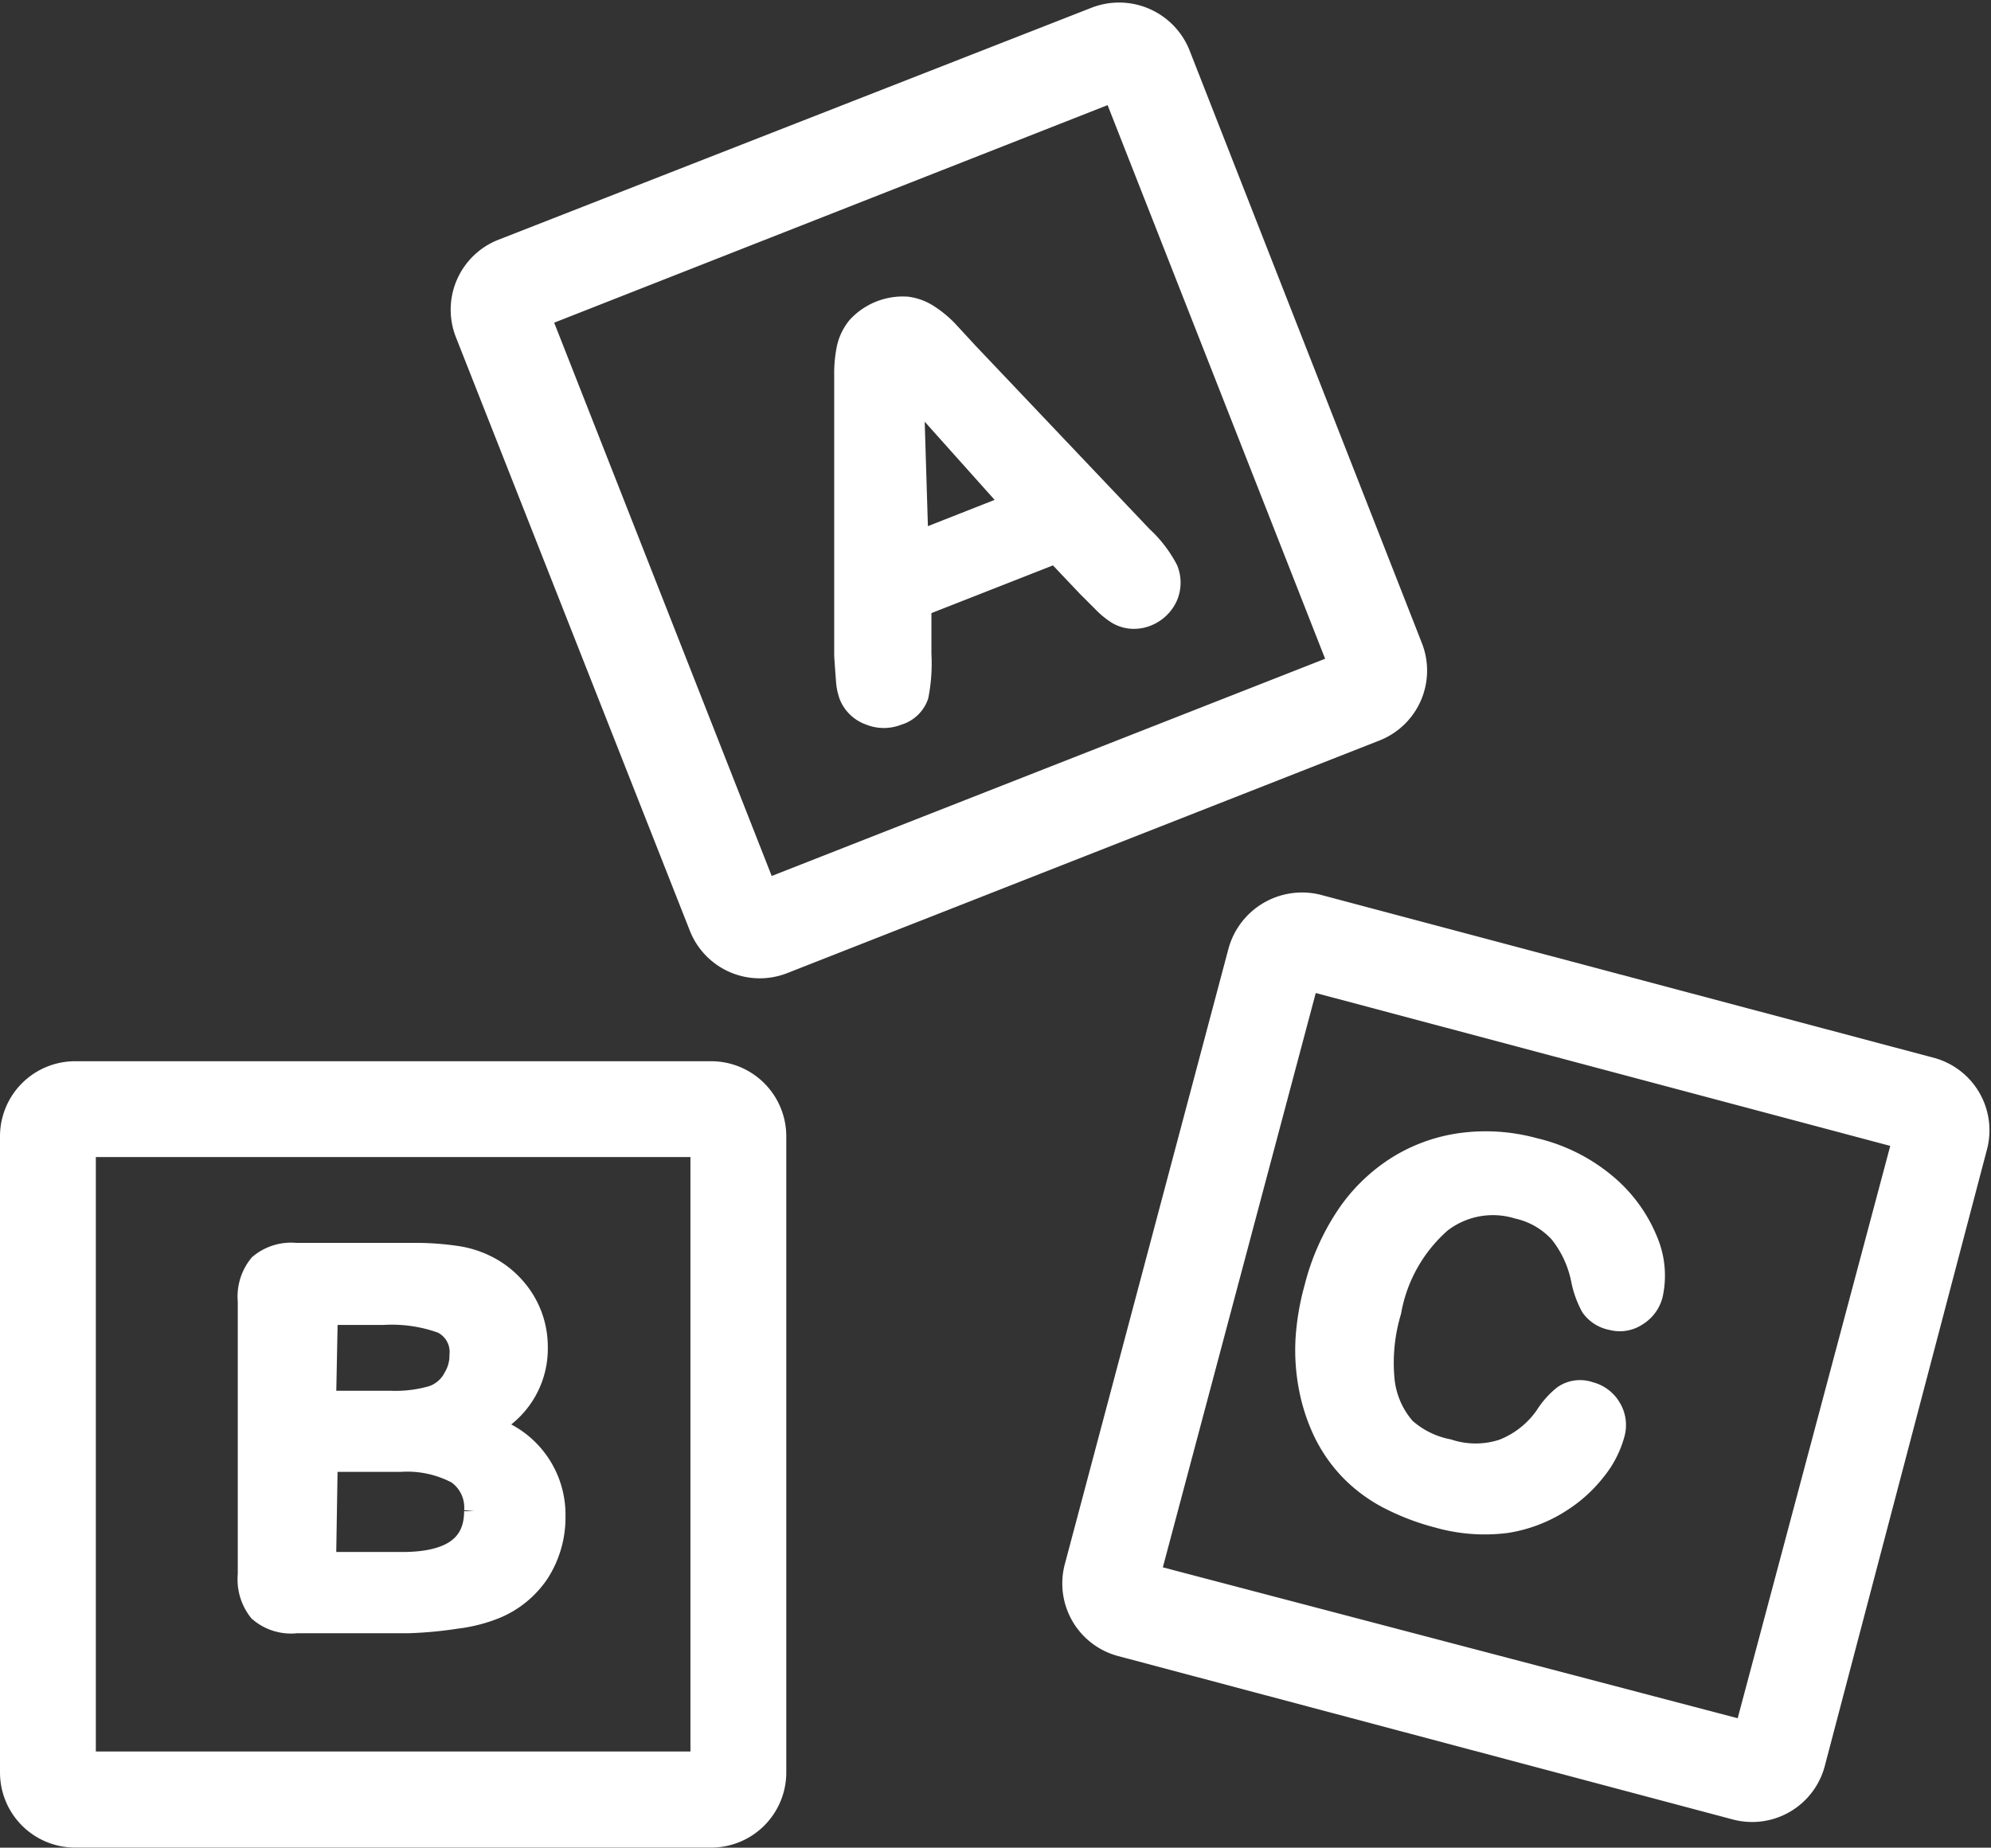 <svg xmlns="http://www.w3.org/2000/svg" width="22.977" height="21.328" viewBox="0 0 22.977 21.328">
  <rect x="0" y="0" width="22.977" height="21.328" fill="#333333" stroke="none"/>
  <g id="abc-block" transform="translate(-9.473 0.177)">
    <g id="Group_1689" data-name="Group 1689" transform="translate(14.821 0)">
      <g id="Group_1688" data-name="Group 1688" transform="translate(0 0)">
        <path id="Path_1129" data-name="Path 1129" d="M95.061,7.3,92.377.451a.725.725,0,0,0-.931-.4L84.594,2.732a.717.717,0,0,0-.4.931l2.7,6.852a.717.717,0,0,0,.931.4l6.832-2.684A.717.717,0,0,0,95.061,7.3Zm-7.448,2.829-2.62-6.666L91.659.842l2.62,6.67Z" transform="translate(-84.14 0)" fill="#fff" stroke="#fff" stroke-width="0.3"/>
      </g>
    </g>
    <g id="Group_1691" data-name="Group 1691" transform="translate(9.623 12.223)">
      <g id="Group_1690" data-name="Group 1690" transform="translate(0)">
        <path id="Path_1130" data-name="Path 1130" d="M17.68,230.316H10.34a.717.717,0,0,0-.717.717v7.343a.717.717,0,0,0,.717.717H17.68a.717.717,0,0,0,.717-.717v-7.343A.717.717,0,0,0,17.68,230.316Zm-.089,7.968H10.429v-7.162h7.162Z" transform="translate(-9.623 -230.316)" fill="#fff" stroke="#fff" stroke-width="0.3"/>
      </g>
    </g>
    <g id="Group_1693" data-name="Group 1693" transform="translate(21.882 10.275)">
      <g id="Group_1692" data-name="Group 1692">
        <path id="Path_1131" data-name="Path 1131" d="M198.378,193.567l-7.093-1.886a.73.73,0,0,0-.879.524L188.52,199.3a.717.717,0,0,0,.507.879h0l7.093,1.886a.717.717,0,0,0,.879-.507h0l1.87-7.11A.717.717,0,0,0,198.378,193.567Zm-2.132,7.658-6.924-1.818,1.842-6.92,6.92,1.842Z" transform="translate(-188.495 -191.66)" fill="#fff" stroke="#fff" stroke-width="0.3"/>
      </g>
    </g>
    <g id="Group_1695" data-name="Group 1695" transform="translate(19.252 3.396)">
      <g id="Group_1694" data-name="Group 1694">
        <path id="Path_1132" data-name="Path 1132" d="M171.687,67.855a1.359,1.359,0,0,0-.286-.371l-2.015-2.124-.238-.258a1.208,1.208,0,0,0-.2-.165.565.565,0,0,0-.242-.093.681.681,0,0,0-.548.218.56.56,0,0,0-.113.234,1.421,1.421,0,0,0-.028.306v3.236q.012.181.02.278a.6.6,0,0,0,.036.177.359.359,0,0,0,.214.2.4.4,0,0,0,.306,0,.318.318,0,0,0,.214-.2,1.911,1.911,0,0,0,.032-.472v-.576l1.592-.625.379.4.173.173a.891.891,0,0,0,.165.137.347.347,0,0,0,.149.048.379.379,0,0,0,.173-.028.4.4,0,0,0,.214-.206A.375.375,0,0,0,171.687,67.855Zm-2.882-.294-.056-1.83,1.225,1.37Z" transform="translate(-168.019 -64.843)" fill="#fff" stroke="#fff" stroke-width="0.3"/>
      </g>
    </g>
    <g id="Group_1697" data-name="Group 1697" transform="translate(12.361 14.315)">
      <g id="Group_1696" data-name="Group 1696">
        <path id="Path_1133" data-name="Path 1133" d="M66.621,273.835a.967.967,0,0,0,.629-.923,1.007,1.007,0,0,0-.06-.347,1,1,0,0,0-.173-.3,1.031,1.031,0,0,0-.262-.226,1.113,1.113,0,0,0-.4-.145,3.191,3.191,0,0,0-.52-.036H64.493a.54.54,0,0,0-.4.121.552.552,0,0,0-.121.4v3.16a.56.56,0,0,0,.117.4.532.532,0,0,0,.407.125h1.286a4.517,4.517,0,0,0,.56-.052,1.732,1.732,0,0,0,.443-.113,1.084,1.084,0,0,0,.488-.4,1.153,1.153,0,0,0,.181-.637A1.028,1.028,0,0,0,66.621,273.835Zm-1.794-1.33H65.5a1.734,1.734,0,0,1,.689.1.4.4,0,0,1,.226.4.521.521,0,0,1-.073.27.467.467,0,0,1-.266.23,1.564,1.564,0,0,1-.492.06h-.778Zm1.757,2.3q0,.621-.863.621h-.915l.02-1.225H65.7a1.253,1.253,0,0,1,.669.145A.508.508,0,0,1,66.584,274.806Z" transform="translate(-63.966 -271.853)" fill="#fff" stroke="#fff" stroke-width="0.3"/>
      </g>
    </g>
    <g id="Group_1699" data-name="Group 1699" transform="translate(24.574 13.028)">
      <g id="Group_1698" data-name="Group 1698">
        <path id="Path_1134" data-name="Path 1134" d="M258.717,250.11a1.64,1.64,0,0,0-.48-.653,1.963,1.963,0,0,0-.806-.4,2.088,2.088,0,0,0-.806-.06,1.846,1.846,0,0,0-.734.254,1.947,1.947,0,0,0-.584.556,2.621,2.621,0,0,0-.375.838,2.857,2.857,0,0,0-.1.584,2.277,2.277,0,0,0,.036.552,2.089,2.089,0,0,0,.161.5,1.677,1.677,0,0,0,.306.443,1.706,1.706,0,0,0,.427.318,2.68,2.68,0,0,0,.568.218,1.943,1.943,0,0,0,.778.06,1.585,1.585,0,0,0,.617-.234,1.562,1.562,0,0,0,.4-.363,1.112,1.112,0,0,0,.206-.4.351.351,0,0,0-.036-.282.359.359,0,0,0-.226-.169.306.306,0,0,0-.278.036.91.91,0,0,0-.2.226,1.1,1.1,0,0,1-.508.4,1.04,1.04,0,0,1-.645,0,1.076,1.076,0,0,1-.512-.254,1.028,1.028,0,0,1-.25-.568,2.1,2.1,0,0,1,.077-.806,1.81,1.81,0,0,1,.588-1.044,1.008,1.008,0,0,1,.911-.169.96.96,0,0,1,.5.29,1.286,1.286,0,0,1,.258.552,1.077,1.077,0,0,0,.109.306.343.343,0,0,0,.218.137.326.326,0,0,0,.27-.044.367.367,0,0,0,.165-.222A1,1,0,0,0,258.717,250.11Z" transform="translate(-254.832 -248.978)" fill="#fff" stroke="#fff" stroke-width="0.3"/>
      </g>
    </g>
  </g>
</svg>
